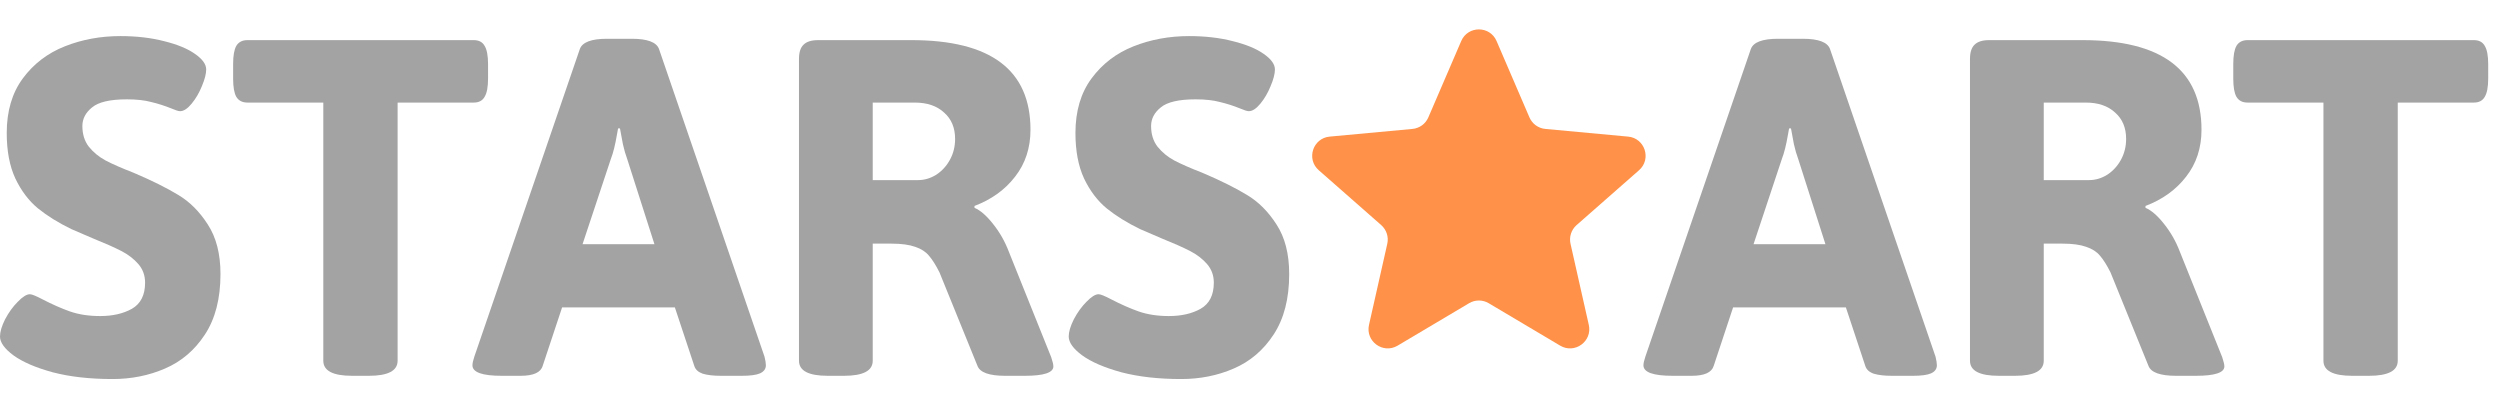 <svg width="140" height="23" viewBox="0 0 140 23" fill="none" xmlns="http://www.w3.org/2000/svg">
<path d="M6.301 21.226C5.035 21.226 3.92 21.101 2.955 20.849C2 20.588 1.266 20.271 0.754 19.9C0.251 19.528 0 19.176 0 18.844C0 18.583 0.095 18.261 0.286 17.88C0.487 17.498 0.724 17.171 0.995 16.9C1.266 16.618 1.492 16.477 1.673 16.477C1.784 16.477 2.02 16.573 2.382 16.764C2.925 17.045 3.437 17.271 3.92 17.442C4.412 17.613 4.975 17.699 5.608 17.699C6.311 17.699 6.904 17.563 7.387 17.292C7.879 17.01 8.125 16.523 8.125 15.829C8.125 15.427 8 15.081 7.749 14.789C7.497 14.498 7.176 14.251 6.784 14.05C6.392 13.849 5.859 13.613 5.186 13.342L3.995 12.829C3.271 12.478 2.648 12.091 2.126 11.669C1.613 11.246 1.191 10.689 0.859 9.995C0.538 9.302 0.377 8.453 0.377 7.448C0.377 6.221 0.678 5.201 1.281 4.387C1.884 3.573 2.668 2.975 3.633 2.593C4.598 2.211 5.633 2.021 6.739 2.021C7.643 2.021 8.462 2.116 9.196 2.307C9.929 2.488 10.502 2.724 10.914 3.015C11.336 3.307 11.547 3.598 11.547 3.89C11.547 4.131 11.467 4.443 11.306 4.824C11.156 5.196 10.965 5.523 10.733 5.804C10.502 6.086 10.286 6.226 10.085 6.226C9.995 6.226 9.834 6.176 9.603 6.076C9.231 5.925 8.854 5.804 8.472 5.714C8.1 5.613 7.643 5.563 7.1 5.563C6.166 5.563 5.517 5.714 5.156 6.015C4.794 6.307 4.613 6.654 4.613 7.056C4.613 7.518 4.734 7.905 4.975 8.216C5.226 8.528 5.538 8.784 5.909 8.985C6.291 9.186 6.819 9.417 7.492 9.679C8.507 10.111 9.336 10.523 9.98 10.915C10.623 11.297 11.176 11.85 11.638 12.573C12.11 13.297 12.347 14.221 12.347 15.347C12.347 16.724 12.055 17.854 11.472 18.739C10.899 19.613 10.156 20.246 9.241 20.638C8.337 21.03 7.357 21.226 6.301 21.226Z" fill="#A3A3A3"/>
<path d="M19.718 21.045C18.643 21.045 18.105 20.764 18.105 20.201V5.744H13.854C13.573 5.744 13.367 5.639 13.236 5.427C13.115 5.216 13.055 4.875 13.055 4.402V3.588C13.055 3.116 13.115 2.774 13.236 2.563C13.367 2.352 13.573 2.247 13.854 2.247H26.532C26.814 2.247 27.015 2.352 27.135 2.563C27.266 2.774 27.331 3.116 27.331 3.588V4.402C27.331 4.875 27.266 5.216 27.135 5.427C27.015 5.639 26.814 5.744 26.532 5.744H22.266V20.201C22.266 20.764 21.728 21.045 20.653 21.045H19.718Z" fill="#A3A3A3"/>
<path d="M28.1 21.045C27.005 21.045 26.457 20.849 26.457 20.457C26.457 20.347 26.492 20.186 26.562 19.975L32.472 2.744C32.612 2.362 33.12 2.171 33.994 2.171H35.381C36.256 2.171 36.763 2.362 36.904 2.744L42.813 19.975C42.864 20.176 42.889 20.337 42.889 20.457C42.889 20.658 42.778 20.809 42.557 20.91C42.346 21 42.009 21.045 41.547 21.045H40.371C39.949 21.045 39.607 21.005 39.346 20.925C39.095 20.834 38.939 20.689 38.879 20.488L37.793 17.216H31.477L30.391 20.488C30.281 20.859 29.869 21.045 29.155 21.045H28.1ZM36.648 13.674L35.125 8.91C35.035 8.669 34.954 8.392 34.884 8.081C34.823 7.769 34.768 7.473 34.718 7.191H34.612L34.552 7.523C34.452 8.116 34.336 8.578 34.205 8.91L32.623 13.674H36.648Z" fill="#A3A3A3"/>
<path d="M46.356 21.045C45.281 21.045 44.743 20.764 44.743 20.201V3.302C44.743 2.93 44.828 2.664 44.999 2.503C45.17 2.332 45.441 2.247 45.813 2.247H51.044C55.486 2.247 57.707 3.92 57.707 7.267C57.707 8.282 57.421 9.156 56.848 9.89C56.285 10.623 55.527 11.171 54.572 11.533V11.638C54.904 11.779 55.25 12.081 55.612 12.543C55.984 13.005 56.28 13.528 56.501 14.111L58.868 20.005C58.949 20.246 58.989 20.417 58.989 20.518C58.989 20.869 58.456 21.045 57.391 21.045H56.29C55.396 21.045 54.878 20.859 54.738 20.488L52.612 15.256C52.411 14.854 52.215 14.543 52.024 14.322C51.843 14.101 51.587 13.935 51.255 13.824C50.924 13.704 50.476 13.643 49.914 13.643H48.873V20.201C48.873 20.764 48.336 21.045 47.26 21.045H46.356ZM51.406 10.086C51.768 10.086 52.109 9.985 52.431 9.784C52.753 9.573 53.009 9.292 53.2 8.94C53.391 8.588 53.486 8.201 53.486 7.779C53.486 7.156 53.28 6.664 52.868 6.302C52.466 5.93 51.919 5.744 51.225 5.744H48.873V10.086H51.406Z" fill="#A3A3A3"/>
<path d="M66.15 21.226C64.883 21.226 63.768 21.101 62.803 20.849C61.848 20.588 61.114 20.271 60.602 19.9C60.099 19.528 59.848 19.176 59.848 18.844C59.848 18.583 59.944 18.261 60.135 17.88C60.336 17.498 60.572 17.171 60.843 16.9C61.114 16.618 61.34 16.477 61.521 16.477C61.632 16.477 61.868 16.573 62.23 16.764C62.773 17.045 63.285 17.271 63.768 17.442C64.26 17.613 64.823 17.699 65.456 17.699C66.159 17.699 66.752 17.563 67.235 17.292C67.727 17.01 67.974 16.523 67.974 15.829C67.974 15.427 67.848 15.081 67.597 14.789C67.345 14.498 67.024 14.251 66.632 14.05C66.24 13.849 65.707 13.613 65.034 13.342L63.843 12.829C63.119 12.478 62.496 12.091 61.974 11.669C61.461 11.246 61.039 10.689 60.707 9.995C60.386 9.302 60.225 8.453 60.225 7.448C60.225 6.221 60.526 5.201 61.13 4.387C61.733 3.573 62.516 2.975 63.481 2.593C64.446 2.211 65.481 2.021 66.587 2.021C67.491 2.021 68.31 2.116 69.044 2.307C69.778 2.488 70.35 2.724 70.763 3.015C71.185 3.307 71.396 3.598 71.396 3.89C71.396 4.131 71.315 4.443 71.154 4.824C71.004 5.196 70.813 5.523 70.582 5.804C70.35 6.086 70.134 6.226 69.933 6.226C69.843 6.226 69.682 6.176 69.451 6.076C69.079 5.925 68.702 5.804 68.32 5.714C67.948 5.613 67.491 5.563 66.948 5.563C66.014 5.563 65.366 5.714 65.004 6.015C64.642 6.307 64.461 6.654 64.461 7.056C64.461 7.518 64.582 7.905 64.823 8.216C65.074 8.528 65.386 8.784 65.757 8.985C66.139 9.186 66.667 9.417 67.34 9.679C68.356 10.111 69.185 10.523 69.828 10.915C70.471 11.297 71.024 11.85 71.486 12.573C71.958 13.297 72.195 14.221 72.195 15.347C72.195 16.724 71.903 17.854 71.32 18.739C70.747 19.613 70.004 20.246 69.089 20.638C68.185 21.03 67.205 21.226 66.15 21.226Z" fill="#A3A3A3"/>
<path d="M93.677 21.045C92.581 21.045 92.033 20.849 92.033 20.457C92.033 20.347 92.069 20.186 92.139 19.975L98.048 2.744C98.189 2.362 98.697 2.171 99.571 2.171H100.958C101.832 2.171 102.34 2.362 102.48 2.744L108.39 19.975C108.44 20.176 108.465 20.337 108.465 20.457C108.465 20.658 108.355 20.809 108.134 20.91C107.923 21 107.586 21.045 107.124 21.045H105.948C105.526 21.045 105.184 21.005 104.923 20.925C104.671 20.834 104.516 20.689 104.455 20.488L103.37 17.216H97.053L95.968 20.488C95.857 20.859 95.445 21.045 94.732 21.045H93.677ZM102.224 13.674L100.702 8.91C100.611 8.669 100.531 8.392 100.46 8.081C100.4 7.769 100.345 7.473 100.295 7.191H100.189L100.129 7.523C100.028 8.116 99.913 8.578 99.782 8.91L98.199 13.674H102.224Z" fill="#A3A3A3"/>
<path d="M111.933 21.045C110.857 21.045 110.319 20.764 110.319 20.201V3.302C110.319 2.93 110.405 2.664 110.576 2.503C110.747 2.332 111.018 2.247 111.39 2.247H116.621C121.063 2.247 123.284 3.92 123.284 7.267C123.284 8.282 122.998 9.156 122.425 9.89C121.862 10.623 121.103 11.171 120.148 11.533V11.638C120.48 11.779 120.827 12.081 121.189 12.543C121.56 13.005 121.857 13.528 122.078 14.111L124.445 20.005C124.525 20.246 124.565 20.417 124.565 20.518C124.565 20.869 124.033 21.045 122.967 21.045H121.867C120.973 21.045 120.455 20.859 120.314 20.488L118.189 15.256C117.988 14.854 117.792 14.543 117.601 14.322C117.42 14.101 117.164 13.935 116.832 13.824C116.5 13.704 116.053 13.643 115.49 13.643H114.45V20.201C114.45 20.764 113.912 21.045 112.837 21.045H111.933ZM116.983 10.086C117.344 10.086 117.686 9.985 118.008 9.784C118.329 9.573 118.586 9.292 118.777 8.94C118.968 8.588 119.063 8.201 119.063 7.779C119.063 7.156 118.857 6.664 118.445 6.302C118.043 5.93 117.495 5.744 116.802 5.744H114.45V10.086H116.983Z" fill="#A3A3A3"/>
<path d="M131.726 21.045C130.651 21.045 130.113 20.764 130.113 20.201V5.744H125.862C125.58 5.744 125.374 5.639 125.244 5.427C125.123 5.216 125.063 4.875 125.063 4.402V3.588C125.063 3.116 125.123 2.774 125.244 2.563C125.374 2.352 125.58 2.247 125.862 2.247H138.54C138.821 2.247 139.022 2.352 139.143 2.563C139.274 2.774 139.339 3.116 139.339 3.588V4.402C139.339 4.875 139.274 5.216 139.143 5.427C139.022 5.639 138.821 5.744 138.54 5.744H134.274V20.201C134.274 20.764 133.736 21.045 132.661 21.045H131.726Z" fill="#A3A3A3"/>
<path d="M81.829 2.298C82.203 1.429 83.434 1.429 83.808 2.298L85.649 6.574C85.805 6.936 86.147 7.184 86.539 7.22L91.175 7.65C92.117 7.738 92.497 8.909 91.787 9.532L88.289 12.605C87.993 12.866 87.862 13.267 87.949 13.652L88.973 18.194C89.18 19.116 88.184 19.839 87.372 19.357L83.368 16.98C83.029 16.778 82.607 16.778 82.268 16.98L78.265 19.357C77.452 19.839 76.456 19.116 76.664 18.194L77.688 13.652C77.774 13.267 77.644 12.866 77.348 12.605L73.85 9.532C73.139 8.909 73.52 7.738 74.461 7.65L79.097 7.22C79.49 7.184 79.831 6.936 79.987 6.574L81.829 2.298Z" fill="#FF9248"/>
</svg>
